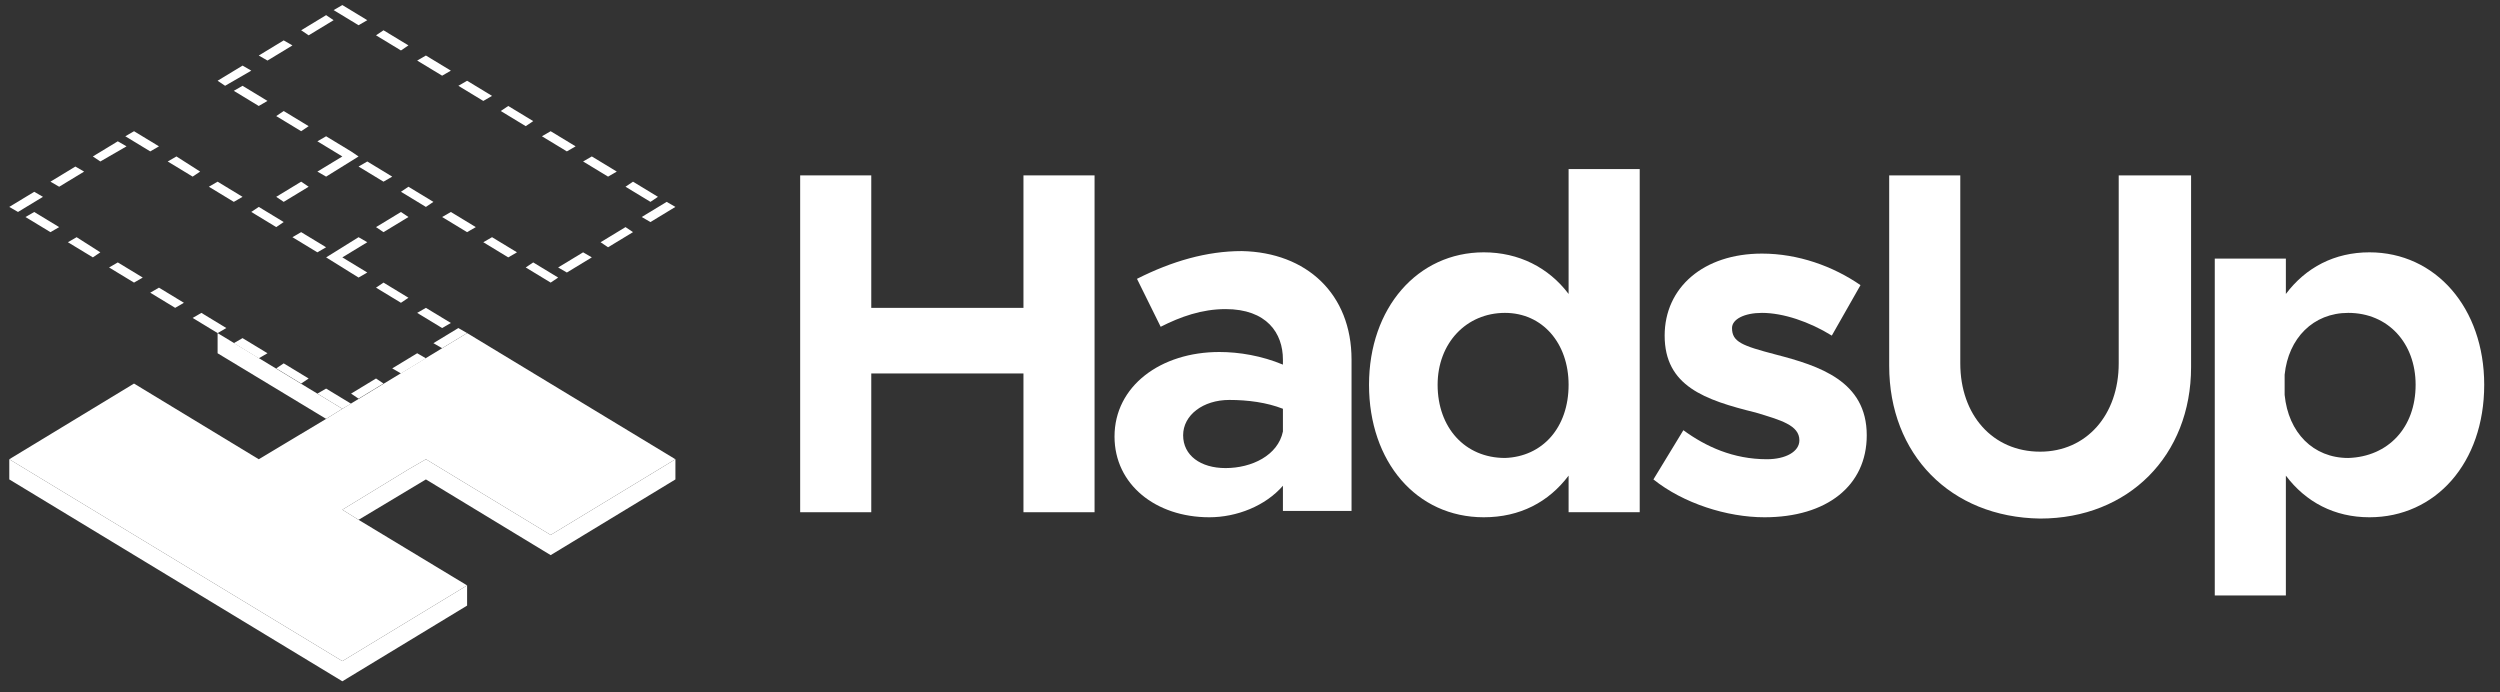 <svg width="130" height="36" viewBox="0 0 130 36" fill="none" xmlns="http://www.w3.org/2000/svg">
<rect x="0" y="0" width="130" height="36" fill="#333333" stroke="none"/>
<g clip-path="url(#clip0_489_5015)">
<path d="M56.917 9.12V26.636H53.22V19.42H45.306V26.636H41.609V9.12H45.306V16.009H53.22V9.12H56.917Z" fill="white"/>
<path d="M70.28 18.698V26.57H66.712V25.258C65.804 26.308 64.312 26.898 62.885 26.898C60.096 26.898 57.955 25.192 57.955 22.7C57.955 20.075 60.355 18.304 63.404 18.304C64.442 18.304 65.609 18.501 66.712 18.96V18.698C66.712 17.32 65.869 16.073 63.728 16.073C62.496 16.073 61.393 16.467 60.355 16.992L59.123 14.499C60.939 13.581 62.755 13.056 64.572 13.056C67.945 13.121 70.28 15.286 70.28 18.698ZM66.712 22.437V21.256C65.869 20.928 64.896 20.797 63.923 20.797C62.561 20.797 61.523 21.584 61.523 22.634C61.523 23.683 62.431 24.34 63.728 24.34C65.09 24.34 66.453 23.683 66.712 22.437Z" fill="white"/>
<path d="M85.265 8.791V26.635H81.567V24.733C80.529 26.11 79.037 26.898 77.156 26.898C73.653 26.898 71.189 24.011 71.189 20.009C71.189 16.008 73.718 13.121 77.156 13.121C78.972 13.121 80.529 13.908 81.567 15.286V8.791H85.265ZM81.567 20.009C81.567 17.844 80.205 16.27 78.259 16.27C76.248 16.27 74.756 17.844 74.756 20.009C74.756 22.24 76.183 23.814 78.259 23.814C80.205 23.749 81.567 22.24 81.567 20.009Z" fill="white"/>
<path d="M85.978 24.93L87.535 22.371C88.703 23.224 90.13 23.88 91.881 23.88C92.854 23.88 93.568 23.486 93.568 22.896C93.568 22.109 92.595 21.846 91.298 21.453C88.638 20.797 86.562 20.075 86.562 17.451C86.562 14.958 88.573 13.187 91.622 13.187C93.503 13.187 95.319 13.843 96.746 14.827L95.254 17.451C94.087 16.729 92.725 16.27 91.622 16.27C90.714 16.27 90.065 16.598 90.065 17.057C90.065 17.779 90.584 17.976 92.335 18.435C94.606 19.025 97.071 19.812 97.071 22.634C97.071 25.258 94.995 26.898 91.752 26.898C89.806 26.898 87.535 26.176 85.978 24.93Z" fill="white"/>
<path d="M98.238 19.026V9.12H101.935V18.895C101.935 21.585 103.622 23.487 106.087 23.487C108.487 23.487 110.173 21.585 110.173 18.895V9.12H113.936V19.092C113.936 23.684 110.692 26.965 106.087 26.965C101.416 26.899 98.238 23.619 98.238 19.026Z" fill="white"/>
<path d="M129.179 20.009C129.179 24.077 126.649 26.898 123.211 26.898C121.395 26.898 119.903 26.111 118.865 24.733V30.965H115.168V13.449H118.865V15.286C119.903 13.908 121.395 13.121 123.211 13.121C126.649 13.121 129.179 16.008 129.179 20.009ZM125.612 20.009C125.612 17.845 124.184 16.27 122.109 16.27C120.292 16.27 118.995 17.582 118.801 19.485V20.534C118.995 22.503 120.292 23.815 122.109 23.815C124.184 23.749 125.612 22.24 125.612 20.009Z" fill="white"/>
<path d="M0.483 23.881V24.93L17.802 35.427L24.289 31.491V30.441L17.802 34.377L0.483 23.881Z" fill="white"/>
<path d="M28.635 27.817L22.148 23.881L21.24 24.406L17.802 26.505L18.645 27.03L22.148 24.93L28.635 28.867L35.122 24.93V23.881L28.635 27.817Z" fill="white"/>
<path d="M11.315 17.32V18.37L16.959 21.781L17.802 21.257L11.315 17.32Z" fill="white"/>
<path d="M17.802 21.257L11.315 17.32L17.802 21.257L16.959 21.781L13.456 23.881L6.969 19.945L0.482 23.881L17.802 34.377L24.289 30.441L18.645 27.03L17.802 26.505L21.24 24.406L22.148 23.881L28.635 27.817L35.121 23.881L24.289 17.32L17.802 21.257Z" fill="white"/>
<path d="M16.504 20.468L17.801 21.256L18.255 20.993L16.958 20.206L16.504 20.468Z" fill="white"/>
<path d="M14.363 19.157L15.661 19.944L16.05 19.682L14.752 18.895L14.363 19.157Z" fill="white"/>
<path d="M12.158 17.844L13.455 18.632L13.909 18.369L12.612 17.582L12.158 17.844Z" fill="white"/>
<path d="M10.018 16.533L11.315 17.32L11.769 17.058L10.472 16.27L10.018 16.533Z" fill="white"/>
<path d="M7.812 15.22L9.109 16.008L9.563 15.745L8.266 14.958L7.812 15.22Z" fill="white"/>
<path d="M5.672 13.908L6.969 14.695L7.423 14.433L6.126 13.646L5.672 13.908Z" fill="white"/>
<path d="M3.531 12.596L4.829 13.384L5.218 13.121L3.985 12.334L3.531 12.596Z" fill="white"/>
<path d="M1.325 11.285L2.623 12.072L3.077 11.81L1.779 11.023L1.325 11.285Z" fill="white"/>
<path d="M21.693 16.27L22.991 17.058L23.445 16.795L22.147 16.008L21.693 16.27Z" fill="white"/>
<path d="M21.239 15.483L19.942 14.695L19.553 14.958L20.85 15.745L21.239 15.483Z" fill="white"/>
<path d="M19.099 14.171L17.802 13.384L19.099 12.596L18.645 12.334L16.959 13.384L18.645 14.433L19.099 14.171Z" fill="white"/>
<path d="M15.66 12.071L15.206 12.334L16.503 13.121L16.957 12.858L15.66 12.071Z" fill="white"/>
<path d="M13.456 10.759L13.066 11.021L14.364 11.809L14.753 11.546L13.456 10.759Z" fill="white"/>
<path d="M11.315 9.447L10.861 9.71L12.158 10.497L12.612 10.235L11.315 9.447Z" fill="white"/>
<path d="M9.175 8.135L8.721 8.397L10.018 9.184L10.407 8.922L9.175 8.135Z" fill="white"/>
<path d="M6.97 6.823L6.516 7.086L7.813 7.873L8.267 7.61L6.97 6.823Z" fill="white"/>
<path d="M1.78 9.973L0.482 10.76L0.936 11.022L2.234 10.235L1.78 9.973Z" fill="white"/>
<path d="M4.374 8.923L3.92 8.66L2.623 9.447L3.077 9.71L4.374 8.923Z" fill="white"/>
<path d="M6.58 7.61L6.125 7.348L4.828 8.135L5.217 8.397L6.58 7.61Z" fill="white"/>
<path d="M18.256 20.468L18.645 20.73L19.942 19.943L19.553 19.681L18.256 20.468Z" fill="white"/>
<path d="M20.396 19.156L20.851 19.419L22.148 18.632L21.694 18.369L20.396 19.156Z" fill="white"/>
<path d="M22.537 17.845L22.991 18.107L24.288 17.32L23.834 17.058L22.537 17.845Z" fill="white"/>
<path d="M27.338 13.908L28.635 14.695L29.024 14.433L27.727 13.646L27.338 13.908Z" fill="white"/>
<path d="M25.132 12.596L26.429 13.384L26.883 13.121L25.586 12.334L25.132 12.596Z" fill="white"/>
<path d="M22.991 11.285L24.288 12.072L24.742 11.81L23.445 11.023L22.991 11.285Z" fill="white"/>
<path d="M22.147 10.76L22.537 10.497L21.239 9.71L20.85 9.972L22.147 10.76Z" fill="white"/>
<path d="M19.942 9.447L20.396 9.185L19.099 8.397L18.645 8.66L19.942 9.447Z" fill="white"/>
<path d="M14.752 5.773L14.363 6.036L15.661 6.823L16.05 6.561L14.752 5.773Z" fill="white"/>
<path d="M12.158 4.723L13.455 5.511L13.909 5.248L12.612 4.461L12.158 4.723Z" fill="white"/>
<path d="M34.213 10.235L32.916 9.447L32.526 9.71L33.824 10.497L34.213 10.235Z" fill="white"/>
<path d="M32.073 8.922L30.775 8.135L30.321 8.397L31.619 9.184L32.073 8.922Z" fill="white"/>
<path d="M29.932 7.61L28.634 6.823L28.18 7.086L29.477 7.873L29.932 7.61Z" fill="white"/>
<path d="M26.429 5.511L26.04 5.773L27.337 6.56L27.727 6.298L26.429 5.511Z" fill="white"/>
<path d="M24.289 4.199L23.835 4.462L25.132 5.249L25.586 4.986L24.289 4.199Z" fill="white"/>
<path d="M23.445 3.674L22.147 2.887L21.693 3.149L22.991 3.936L23.445 3.674Z" fill="white"/>
<path d="M21.239 2.361L19.942 1.574L19.553 1.837L20.85 2.624L21.239 2.361Z" fill="white"/>
<path d="M19.099 1.05L17.802 0.263L17.348 0.525L18.645 1.312L19.099 1.05Z" fill="white"/>
<path d="M13.067 3.674L12.613 3.411L11.315 4.198L11.705 4.461L13.067 3.674Z" fill="white"/>
<path d="M15.207 2.362L14.752 2.1L13.455 2.887L13.909 3.149L15.207 2.362Z" fill="white"/>
<path d="M17.347 1.05L16.958 0.787L15.661 1.574L16.05 1.837L17.347 1.05Z" fill="white"/>
<path d="M29.023 13.908L29.477 14.171L30.775 13.383L30.321 13.121L29.023 13.908Z" fill="white"/>
<path d="M31.23 12.596L31.619 12.858L32.916 12.071L32.527 11.809L31.23 12.596Z" fill="white"/>
<path d="M34.666 10.497L33.369 11.284L33.823 11.547L35.12 10.759L34.666 10.497Z" fill="white"/>
<path d="M16.05 9.71L15.661 9.447L14.363 10.235L14.752 10.497L16.05 9.71Z" fill="white"/>
<path d="M16.958 9.185L18.645 8.136L18.255 7.873L16.958 7.086L16.504 7.348L17.801 8.136L16.504 8.923L16.958 9.185Z" fill="white"/>
<path d="M20.85 11.023L19.553 11.81L19.942 12.072L21.239 11.285L20.85 11.023Z" fill="white"/>
</g>
<defs>
<clipPath id="clip0_489_5015">
<rect width="128.696" height="35.164" fill="white" transform="translate(0.482 0.263)"/>
</clipPath>
</defs>
</svg>
